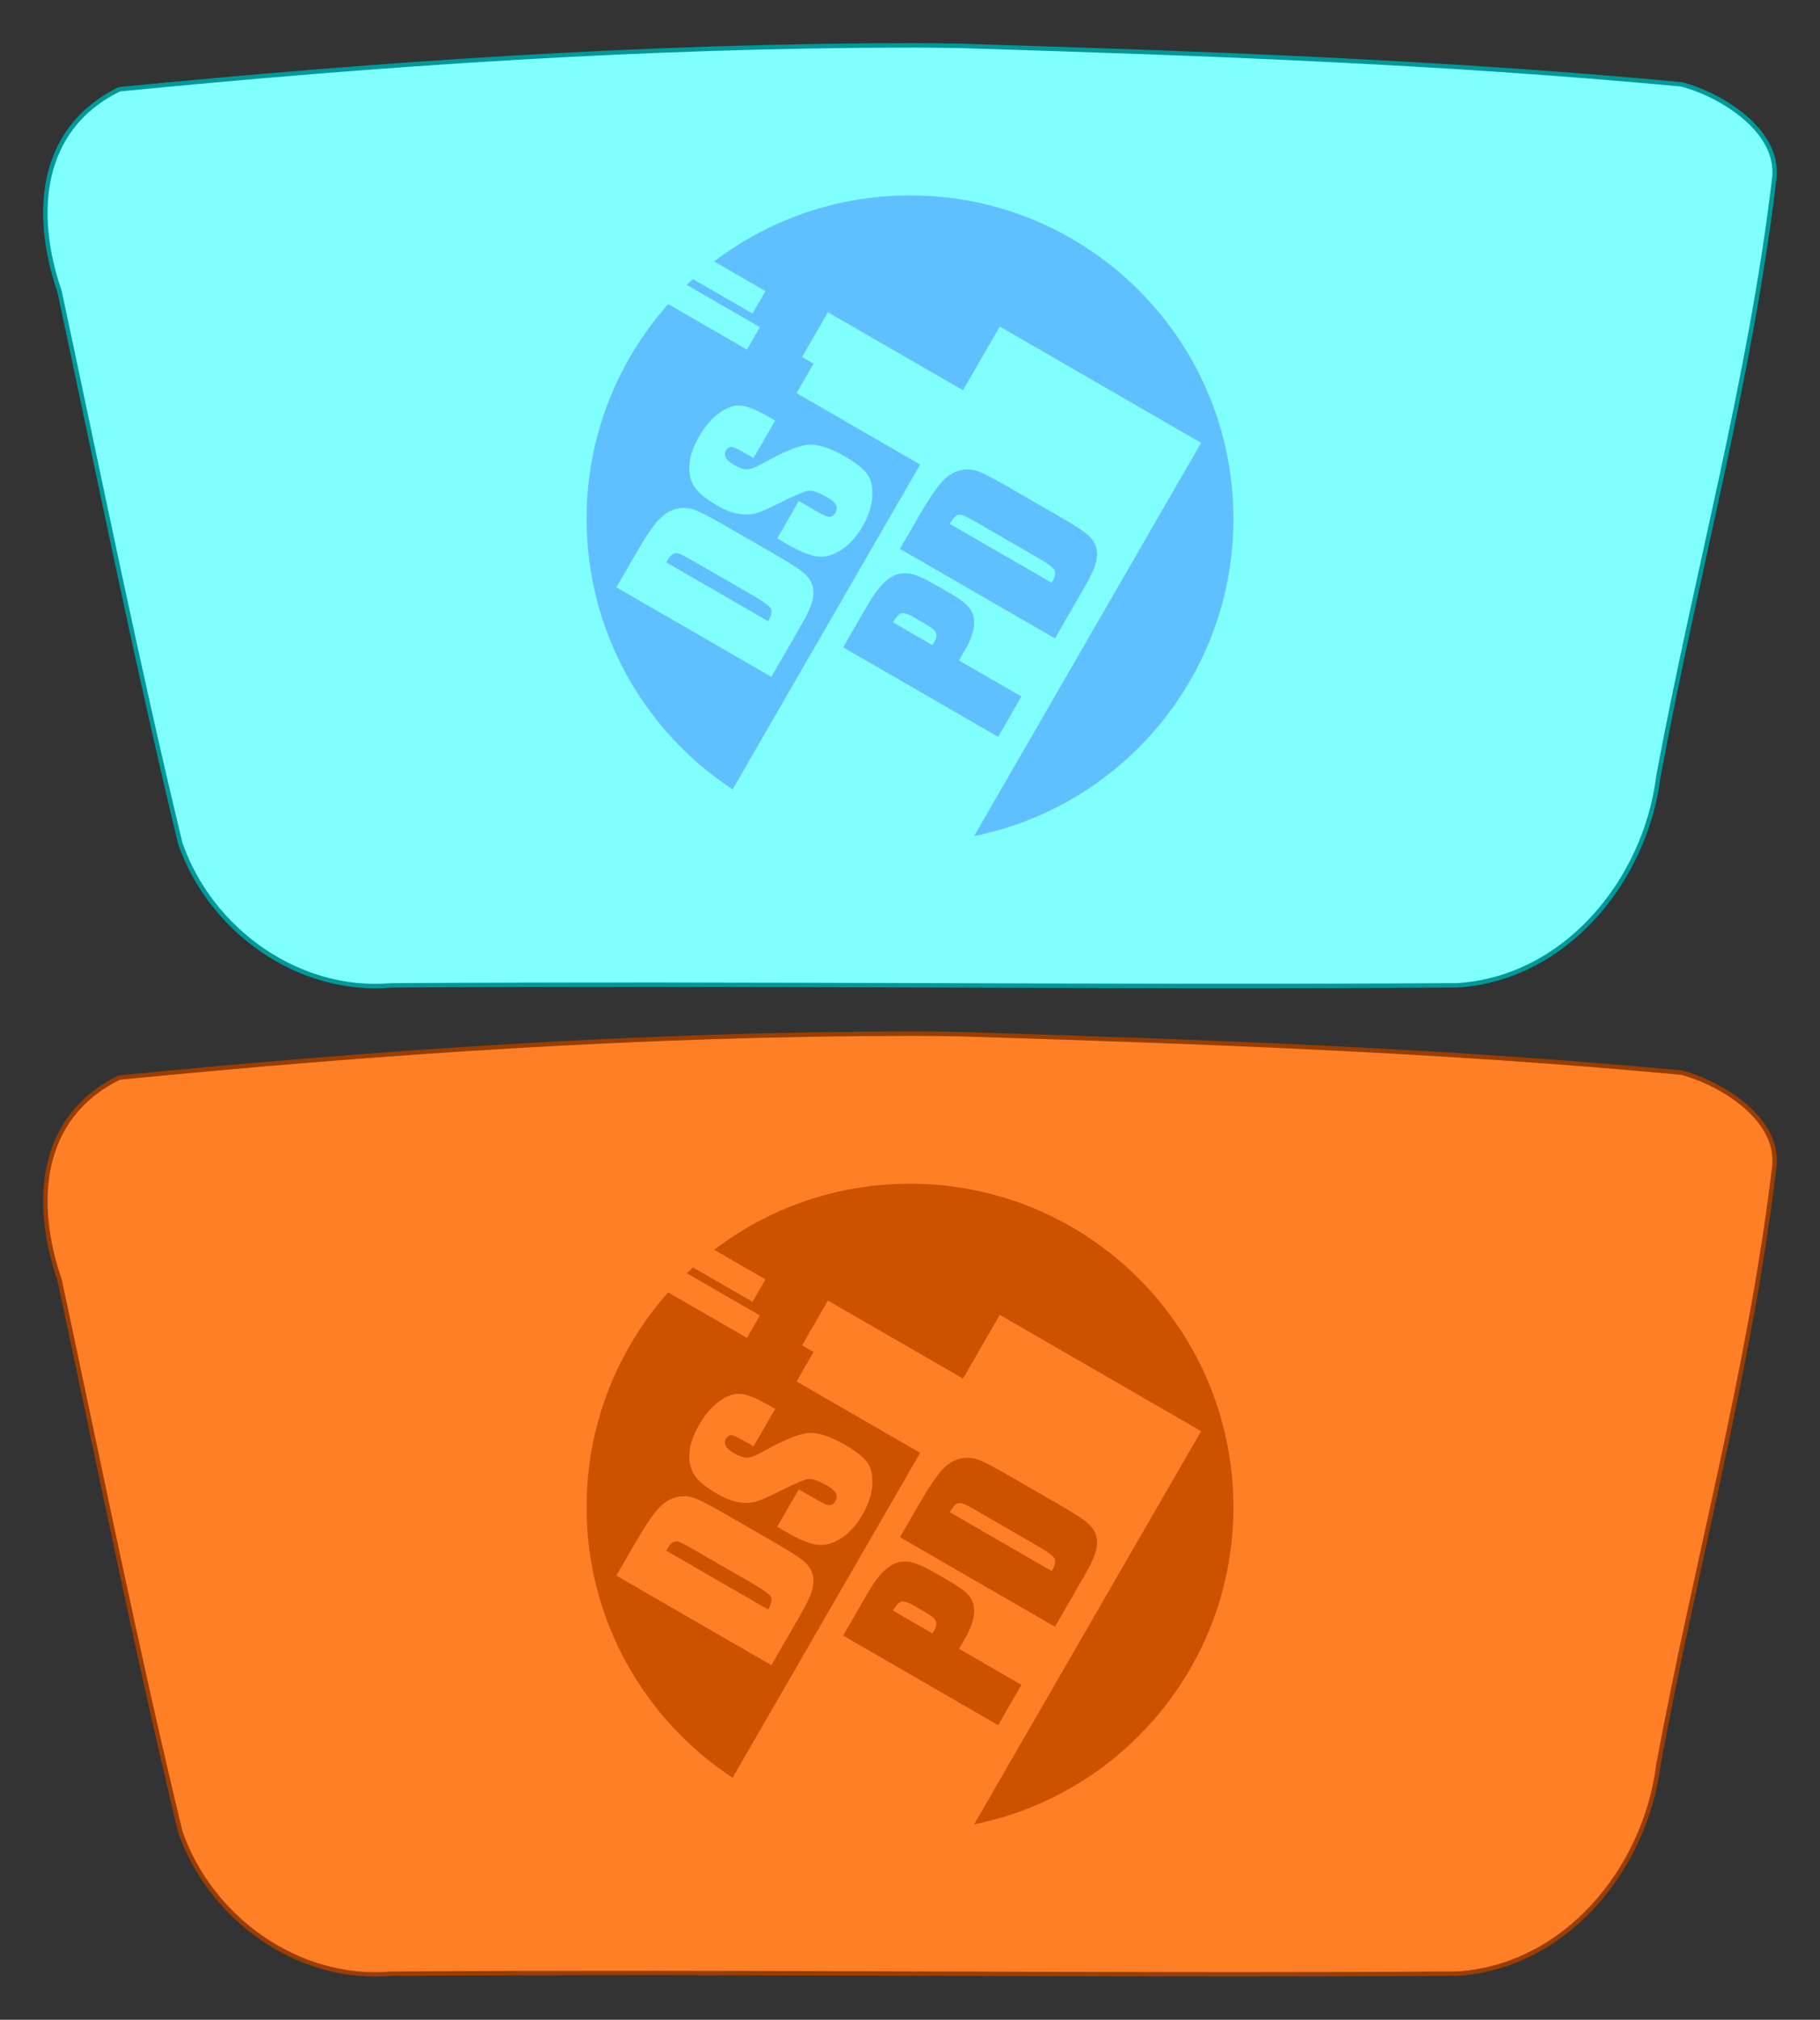<?xml version="1.0" encoding="UTF-8" standalone="no"?>
<!-- Created with Inkscape (http://www.inkscape.org/) -->

<svg width="422.075mm" height="468.275mm" viewBox="0 0 422.075 468.275" version="1.1" id="svg5" inkscape:label="quad_bg" inkscape:version="1.1.2 (b8e25be833, 2022-02-05)" sodipodi:docname="touchpad.svg" xmlns:inkscape="http://www.inkscape.org/namespaces/inkscape" xmlns:sodipodi="http://sodipodi.sourceforge.net/DTD/sodipodi-0.dtd" xmlns="http://www.w3.org/2000/svg" xmlns:svg="http://www.w3.org/2000/svg" xmlns:rdf="http://www.w3.org/1999/02/22-rdf-syntax-ns#" xmlns:cc="http://creativecommons.org/ns#" xmlns:dc="http://purl.org/dc/elements/1.1/">
  <rect x="0" y="0" width="422.075" height="468.275" fill="#333333" stroke="none"/>
  <title id="title63815">PS5 DualSense Controller</title>
  <sodipodi:namedview id="namedview7" pagecolor="#ffffff" bordercolor="#666666" borderopacity="1.0" inkscape:pageshadow="2" inkscape:pageopacity="0.0" inkscape:pagecheckerboard="true" inkscape:document-units="mm" showgrid="false" fit-margin-top="10" fit-margin-left="10" fit-margin-right="10" fit-margin-bottom="10" inkscape:zoom="0.62218128" inkscape:cx="721.65463" inkscape:cy="1161.2371" inkscape:window-width="1833" inkscape:window-height="964" inkscape:window-x="1954" inkscape:window-y="19" inkscape:window-maximized="0" inkscape:current-layer="g1054" inkscape:showpageshadow="false" />
  <defs id="defs2">
    <linearGradient id="linearGradient8705" inkscape:swatch="solid">
      <stop style="stop-color:#0000ff;stop-opacity:1;" offset="0" id="stop8703" />
    </linearGradient>
    <linearGradient id="linearGradient8655" inkscape:swatch="solid">
      <stop style="stop-color:#0000ff;stop-opacity:1;" offset="0" id="stop8653" />
    </linearGradient>
    <linearGradient id="linearGradient8629" inkscape:swatch="solid">
      <stop style="stop-color:#0000ff;stop-opacity:1;" offset="0" id="stop8627" />
    </linearGradient>
    <linearGradient id="linearGradient8541" inkscape:swatch="solid">
      <stop style="stop-color:#000000;stop-opacity:1;" offset="0" id="stop8539" />
    </linearGradient>
    <linearGradient id="linearGradient3771">
      <stop style="stop-color:#d1d1d1;stop-opacity:1;" offset="0" id="stop3773" />
      <stop style="stop-color:#b2b2b2;stop-opacity:0;" offset="1" id="stop3775" />
    </linearGradient>
  </defs>
  <style type="text/css" id="style2">
	.st0{fill:#61E0DF;}
	.st1{fill:#3ED8D2;}
</style>
  <style type="text/css" id="style2-5">
	.st0{fill:#3ED8D2;}
	.st1{fill:#61E0DF;}
	.st2{opacity:8.000000e-002;}
</style>
  <g id="g1054" inkscape:label="pressed">
    <path id="path833" style="display:inline;fill:#ff7f27;fill-opacity:1;stroke:#993e00;stroke-width:1.031px;stroke-linecap:butt;stroke-linejoin:miter;stroke-opacity:1" inkscape:label="touchpad_pressed" d="m 211.338,239.657 c -61.358,0.047 -122.629,4.195 -183.669,10.178 -18.694,9.181 -20.002,29.018 -13.862,46.884 9.158,42.685 17.761,85.54 28.007,127.971 6.957,20.074 27.344,34.757 48.848,32.912 82.427,-0.551 164.873,0.517 247.303,-0.016 25.191,-1.589 43.63,-24.387 46.618,-48.346 8.554,-46.306 21.342,-91.943 26.89,-138.735 1.369,-11.803 -13.975,-20.004 -21.587,-21.817 -55.779,-5.242 -111.841,-7.207 -167.828,-8.932 -3.573,-0.054 -7.147,-0.09 -10.721,-0.102 z" />
    <path style="display:inline;fill:#cc5200;fill-opacity:1;stroke:none;stroke-width:0.15" d="m 211.037,274.445 c -17.073,0 -32.811,5.707 -45.417,15.314 l 11.897,6.872 -3,5.194 -13.814,-7.978 c -0.488,0.442 -0.967,0.891 -1.444,1.345 l 16.973,9.802 -3,5.198 -18.272,-10.552 c -11.773,13.245 -18.923,30.689 -18.923,49.805 0,26.23 13.467,49.314 33.862,62.719 l 43.491,-75.323 -28.664,-16.552 3.942,-6.825 -2.663,-1.538 6,-10.392 31.327,18.084 8.527,-14.77 46.688,26.958 -52.631,91.162 c 34.295,-6.901 60.122,-37.196 60.122,-73.523 0,-41.421 -33.579,-75 -75,-75 z m -39.816,48.698 c 0.193,-0.005 0.383,0.002 0.572,0.019 1.512,0.133 3.697,1.023 6.553,2.672 l 1.42,0.82 -5.011,8.681 -2.667,-1.538 c -1.243,-0.718 -2.095,-1.066 -2.564,-1.041 -0.469,0.025 -0.854,0.298 -1.153,0.816 -0.325,0.562 -0.339,1.12 -0.047,1.673 0.292,0.554 0.905,1.102 1.837,1.641 1.199,0.692 2.191,1.049 2.986,1.073 0.786,0.04 2.031,-0.419 3.727,-1.373 4.873,-2.732 8.41,-4.179 10.617,-4.345 2.207,-0.166 5.074,0.769 8.597,2.803 2.56,1.478 4.275,2.867 5.142,4.167 0.868,1.3 1.215,3.045 1.045,5.236 -0.17,2.191 -0.911,4.424 -2.227,6.703 -1.444,2.501 -3.15,4.366 -5.119,5.588 -1.968,1.222 -3.844,1.681 -5.625,1.383 -1.781,-0.298 -4.019,-1.225 -6.712,-2.78 l -2.353,-1.359 5.011,-8.681 4.373,2.527 c 1.347,0.778 2.282,1.156 2.808,1.134 0.526,-0.022 0.968,-0.344 1.327,-0.966 0.359,-0.622 0.384,-1.224 0.07,-1.809 -0.313,-0.585 -0.95,-1.156 -1.913,-1.711 -2.116,-1.222 -3.666,-1.734 -4.65,-1.533 -0.993,0.216 -2.923,1.046 -5.789,2.489 -2.881,1.435 -4.887,2.328 -6.019,2.681 -1.131,0.353 -2.456,0.424 -3.97,0.211 -1.515,-0.213 -3.228,-0.871 -5.138,-1.973 -2.753,-1.589 -4.561,-3.104 -5.428,-4.542 -0.867,-1.438 -1.205,-3.15 -1.017,-5.133 0.188,-1.983 0.921,-4.085 2.203,-6.305 1.401,-2.427 2.986,-4.265 4.758,-5.522 1.55,-1.099 3.003,-1.671 4.355,-1.706 z m 53.152,14.85 c -0.514,0.002 -1.04,0.054 -1.575,0.159 -1.426,0.282 -2.806,1.1 -4.139,2.452 -1.333,1.352 -3.3,4.284 -5.906,8.798 l -4.041,6.994 35.944,20.752 6.806,-11.789 c 1.29,-2.235 2.135,-3.98 2.531,-5.231 0.397,-1.251 0.507,-2.43 0.328,-3.539 -0.178,-1.109 -0.728,-2.129 -1.641,-3.061 -0.913,-0.931 -2.98,-2.328 -6.206,-4.191 l -12.586,-7.266 c -3.404,-1.965 -5.75,-3.183 -7.031,-3.647 -0.801,-0.29 -1.627,-0.433 -2.484,-0.431 z m -65.77,8.911 c 0.857,-10e-4 1.688,0.146 2.489,0.436 1.281,0.464 3.623,1.677 7.027,3.642 l 12.591,7.266 c 3.226,1.863 5.294,3.259 6.206,4.191 0.913,0.931 1.458,1.956 1.636,3.066 0.178,1.109 0.069,2.288 -0.328,3.539 -0.397,1.251 -1.236,2.992 -2.527,5.227 l -6.806,11.789 -35.944,-20.752 4.036,-6.994 c 2.606,-4.514 4.578,-7.447 5.911,-8.798 1.333,-1.352 2.713,-2.165 4.139,-2.447 0.535,-0.106 1.056,-0.163 1.57,-0.164 z m 63.928,1.57 c 0.037,-0.001 0.075,-5.5e-4 0.113,0 0.182,0.003 0.368,0.038 0.562,0.098 0.519,0.161 1.592,0.71 3.22,1.65 l 13.964,8.062 c 2.398,1.384 3.778,2.387 4.139,3.009 0.361,0.623 0.149,1.611 -0.628,2.958 l -23.644,-13.655 c 0.59,-1.021 1.1,-1.652 1.528,-1.898 0.234,-0.135 0.484,-0.212 0.745,-0.225 z m -65.658,8.916 c -0.303,-0.005 -0.585,0.067 -0.853,0.22 -0.428,0.246 -0.939,0.882 -1.528,1.903 l 23.644,13.65 c 0.778,-1.347 0.984,-2.33 0.623,-2.953 -0.361,-0.623 -1.737,-1.63 -4.134,-3.014 l -13.964,-8.058 c -1.628,-0.94 -2.702,-1.493 -3.22,-1.655 -0.194,-0.06 -0.385,-0.091 -0.567,-0.094 z m 52.913,4.65 c -0.441,0.006 -0.88,0.06 -1.312,0.155 -1.152,0.252 -2.321,0.948 -3.511,2.086 -1.19,1.138 -2.519,2.976 -3.989,5.522 l -5.438,9.417 35.944,20.752 5.395,-9.347 -14.475,-8.358 1.448,-2.508 c 1.179,-2.042 1.852,-3.861 2.02,-5.452 0.168,-1.59 -0.132,-2.923 -0.909,-4.003 -0.777,-1.08 -2.314,-2.285 -4.608,-3.609 l -3.131,-1.805 c -2.25,-1.299 -3.98,-2.137 -5.194,-2.513 -0.759,-0.235 -1.506,-0.348 -2.241,-0.338 z m -0.398,9.253 c 0.578,-0.005 1.369,0.282 2.367,0.858 l 2.953,1.706 c 1.332,0.769 2.11,1.439 2.339,2.016 0.23,0.577 0.097,1.298 -0.398,2.156 -0.111,0.192 -0.249,0.417 -0.417,0.675 l -9.15,-5.283 c 0.701,-1.214 1.348,-1.905 1.941,-2.077 0.111,-0.032 0.232,-0.05 0.366,-0.052 z" id="path1048" inkscape:label="dspd_pressed" />
  </g>
  <g id="g1046" inkscape:label="normal" sodipodi:insensitive="true">
    <path id="path6056" style="display:inline;fill:#80ffff;fill-opacity:1;stroke:#009999;stroke-width:1.031px;stroke-linecap:butt;stroke-linejoin:miter;stroke-opacity:1" inkscape:label="touchpad_normal" d="m 211.338,10.519 c -61.358,0.047 -122.629,4.195 -183.669,10.178 -18.694,9.181 -20.002,29.018 -13.862,46.884 9.158,42.685 17.761,85.54 28.007,127.971 6.957,20.074 27.344,34.757 48.848,32.912 82.427,-0.551 164.873,0.517 247.303,-0.016 25.191,-1.589 43.63,-24.387 46.618,-48.346 8.554,-46.306 21.342,-91.943 26.89,-138.735 1.369,-11.803 -13.975,-20.004 -21.587,-21.817 -55.779,-5.242 -111.841,-7.207 -167.828,-8.932 -3.573,-0.054 -7.147,-0.09 -10.721,-0.102 z" />
    <path style="display:inline;fill:#60c0ff;fill-opacity:1;stroke:none;stroke-width:0.15" d="m 211.037,45.307 c -17.073,0 -32.811,5.707 -45.417,15.314 l 11.897,6.872 -3,5.194 -13.814,-7.978 c -0.488,0.442 -0.967,0.891 -1.444,1.345 l 16.973,9.802 -3,5.198 -18.272,-10.552 c -11.773,13.245 -18.923,30.689 -18.923,49.805 0,26.23 13.467,49.314 33.862,62.719 l 43.491,-75.323 -28.664,-16.552 3.942,-6.825 -2.663,-1.538 6,-10.392 31.327,18.084 8.527,-14.77 46.688,26.958 -52.631,91.162 c 34.295,-6.901 60.122,-37.196 60.122,-73.523 0,-41.421 -33.579,-75 -75,-75 z m -39.816,48.698 c 0.193,-0.005 0.383,0.002 0.572,0.019 1.512,0.133 3.697,1.023 6.553,2.672 l 1.42,0.82 -5.011,8.681 -2.667,-1.538 c -1.243,-0.718 -2.095,-1.066 -2.564,-1.041 -0.469,0.025 -0.854,0.298 -1.153,0.816 -0.325,0.562 -0.339,1.12 -0.047,1.673 0.292,0.554 0.905,1.102 1.837,1.641 1.199,0.692 2.191,1.049 2.986,1.073 0.786,0.04 2.031,-0.419 3.727,-1.373 4.873,-2.732 8.41,-4.179 10.617,-4.345 2.207,-0.166 5.074,0.769 8.597,2.803 2.56,1.478 4.275,2.867 5.142,4.167 0.868,1.3 1.215,3.045 1.045,5.236 -0.17,2.191 -0.911,4.424 -2.227,6.703 -1.444,2.501 -3.15,4.366 -5.119,5.588 -1.968,1.222 -3.844,1.681 -5.625,1.383 -1.781,-0.298 -4.019,-1.225 -6.712,-2.78 l -2.353,-1.359 5.011,-8.681 4.373,2.527 c 1.347,0.778 2.282,1.156 2.808,1.134 0.526,-0.022 0.968,-0.344 1.327,-0.966 0.359,-0.622 0.384,-1.224 0.07,-1.809 -0.313,-0.585 -0.95,-1.156 -1.913,-1.711 -2.116,-1.222 -3.666,-1.734 -4.65,-1.533 -0.993,0.216 -2.923,1.046 -5.789,2.489 -2.881,1.435 -4.887,2.328 -6.019,2.681 -1.131,0.353 -2.456,0.424 -3.97,0.211 -1.515,-0.213 -3.228,-0.871 -5.138,-1.973 -2.753,-1.589 -4.561,-3.104 -5.428,-4.542 -0.867,-1.438 -1.205,-3.15 -1.017,-5.133 0.188,-1.983 0.921,-4.085 2.203,-6.305 1.401,-2.427 2.986,-4.265 4.758,-5.522 1.55,-1.099 3.003,-1.671 4.355,-1.706 z m 53.152,14.85 c -0.514,0.002 -1.04,0.054 -1.575,0.159 -1.426,0.282 -2.806,1.1 -4.139,2.452 -1.333,1.352 -3.3,4.284 -5.906,8.798 l -4.041,6.994 35.944,20.752 6.806,-11.789 c 1.29,-2.235 2.135,-3.98 2.531,-5.231 0.397,-1.251 0.507,-2.43 0.328,-3.539 -0.178,-1.109 -0.728,-2.129 -1.641,-3.061 -0.913,-0.931 -2.98,-2.328 -6.206,-4.191 l -12.586,-7.266 c -3.404,-1.965 -5.75,-3.183 -7.031,-3.647 -0.801,-0.29 -1.627,-0.433 -2.484,-0.431 z m -65.77,8.911 c 0.857,-0.001 1.688,0.146 2.489,0.436 1.281,0.464 3.623,1.677 7.027,3.642 l 12.591,7.266 c 3.226,1.863 5.294,3.259 6.206,4.191 0.913,0.931 1.458,1.956 1.636,3.066 0.178,1.109 0.069,2.288 -0.328,3.539 -0.397,1.251 -1.236,2.992 -2.527,5.227 l -6.806,11.789 -35.944,-20.752 4.036,-6.994 c 2.606,-4.514 4.578,-7.447 5.911,-8.798 1.333,-1.352 2.713,-2.165 4.139,-2.447 0.535,-0.106 1.056,-0.163 1.57,-0.164 z m 63.928,1.57 c 0.037,-0.001 0.075,-5.5e-4 0.113,0 0.182,0.003 0.368,0.038 0.562,0.098 0.519,0.161 1.592,0.71 3.22,1.65 l 13.964,8.062 c 2.398,1.384 3.778,2.387 4.139,3.009 0.361,0.623 0.149,1.611 -0.628,2.958 l -23.644,-13.655 c 0.59,-1.021 1.1,-1.652 1.528,-1.898 0.234,-0.135 0.484,-0.212 0.745,-0.225 z m -65.658,8.916 c -0.303,-0.005 -0.585,0.067 -0.853,0.22 -0.428,0.246 -0.939,0.882 -1.528,1.903 l 23.644,13.65 c 0.778,-1.347 0.984,-2.33 0.623,-2.953 -0.361,-0.623 -1.737,-1.63 -4.134,-3.014 l -13.964,-8.058 c -1.628,-0.94 -2.702,-1.493 -3.22,-1.655 -0.194,-0.06 -0.385,-0.091 -0.567,-0.094 z m 52.913,4.65 c -0.441,0.006 -0.88,0.06 -1.312,0.155 -1.152,0.252 -2.321,0.948 -3.511,2.086 -1.19,1.138 -2.519,2.976 -3.989,5.522 l -5.438,9.417 35.944,20.752 5.395,-9.347 -14.475,-8.358 1.448,-2.508 c 1.179,-2.042 1.852,-3.861 2.02,-5.452 0.168,-1.59 -0.132,-2.923 -0.909,-4.003 -0.777,-1.08 -2.314,-2.285 -4.608,-3.609 l -3.131,-1.805 c -2.25,-1.299 -3.98,-2.137 -5.194,-2.513 -0.759,-0.235 -1.506,-0.348 -2.241,-0.338 z m -0.398,9.253 c 0.578,-0.005 1.369,0.282 2.367,0.858 l 2.953,1.706 c 1.332,0.769 2.11,1.439 2.339,2.016 0.23,0.577 0.097,1.298 -0.398,2.156 -0.111,0.192 -0.249,0.417 -0.417,0.675 l -9.15,-5.283 c 0.701,-1.214 1.348,-1.905 1.941,-2.077 0.111,-0.032 0.232,-0.05 0.366,-0.052 z" id="path2993" inkscape:label="dspd_normal" />
  </g>
</svg>
